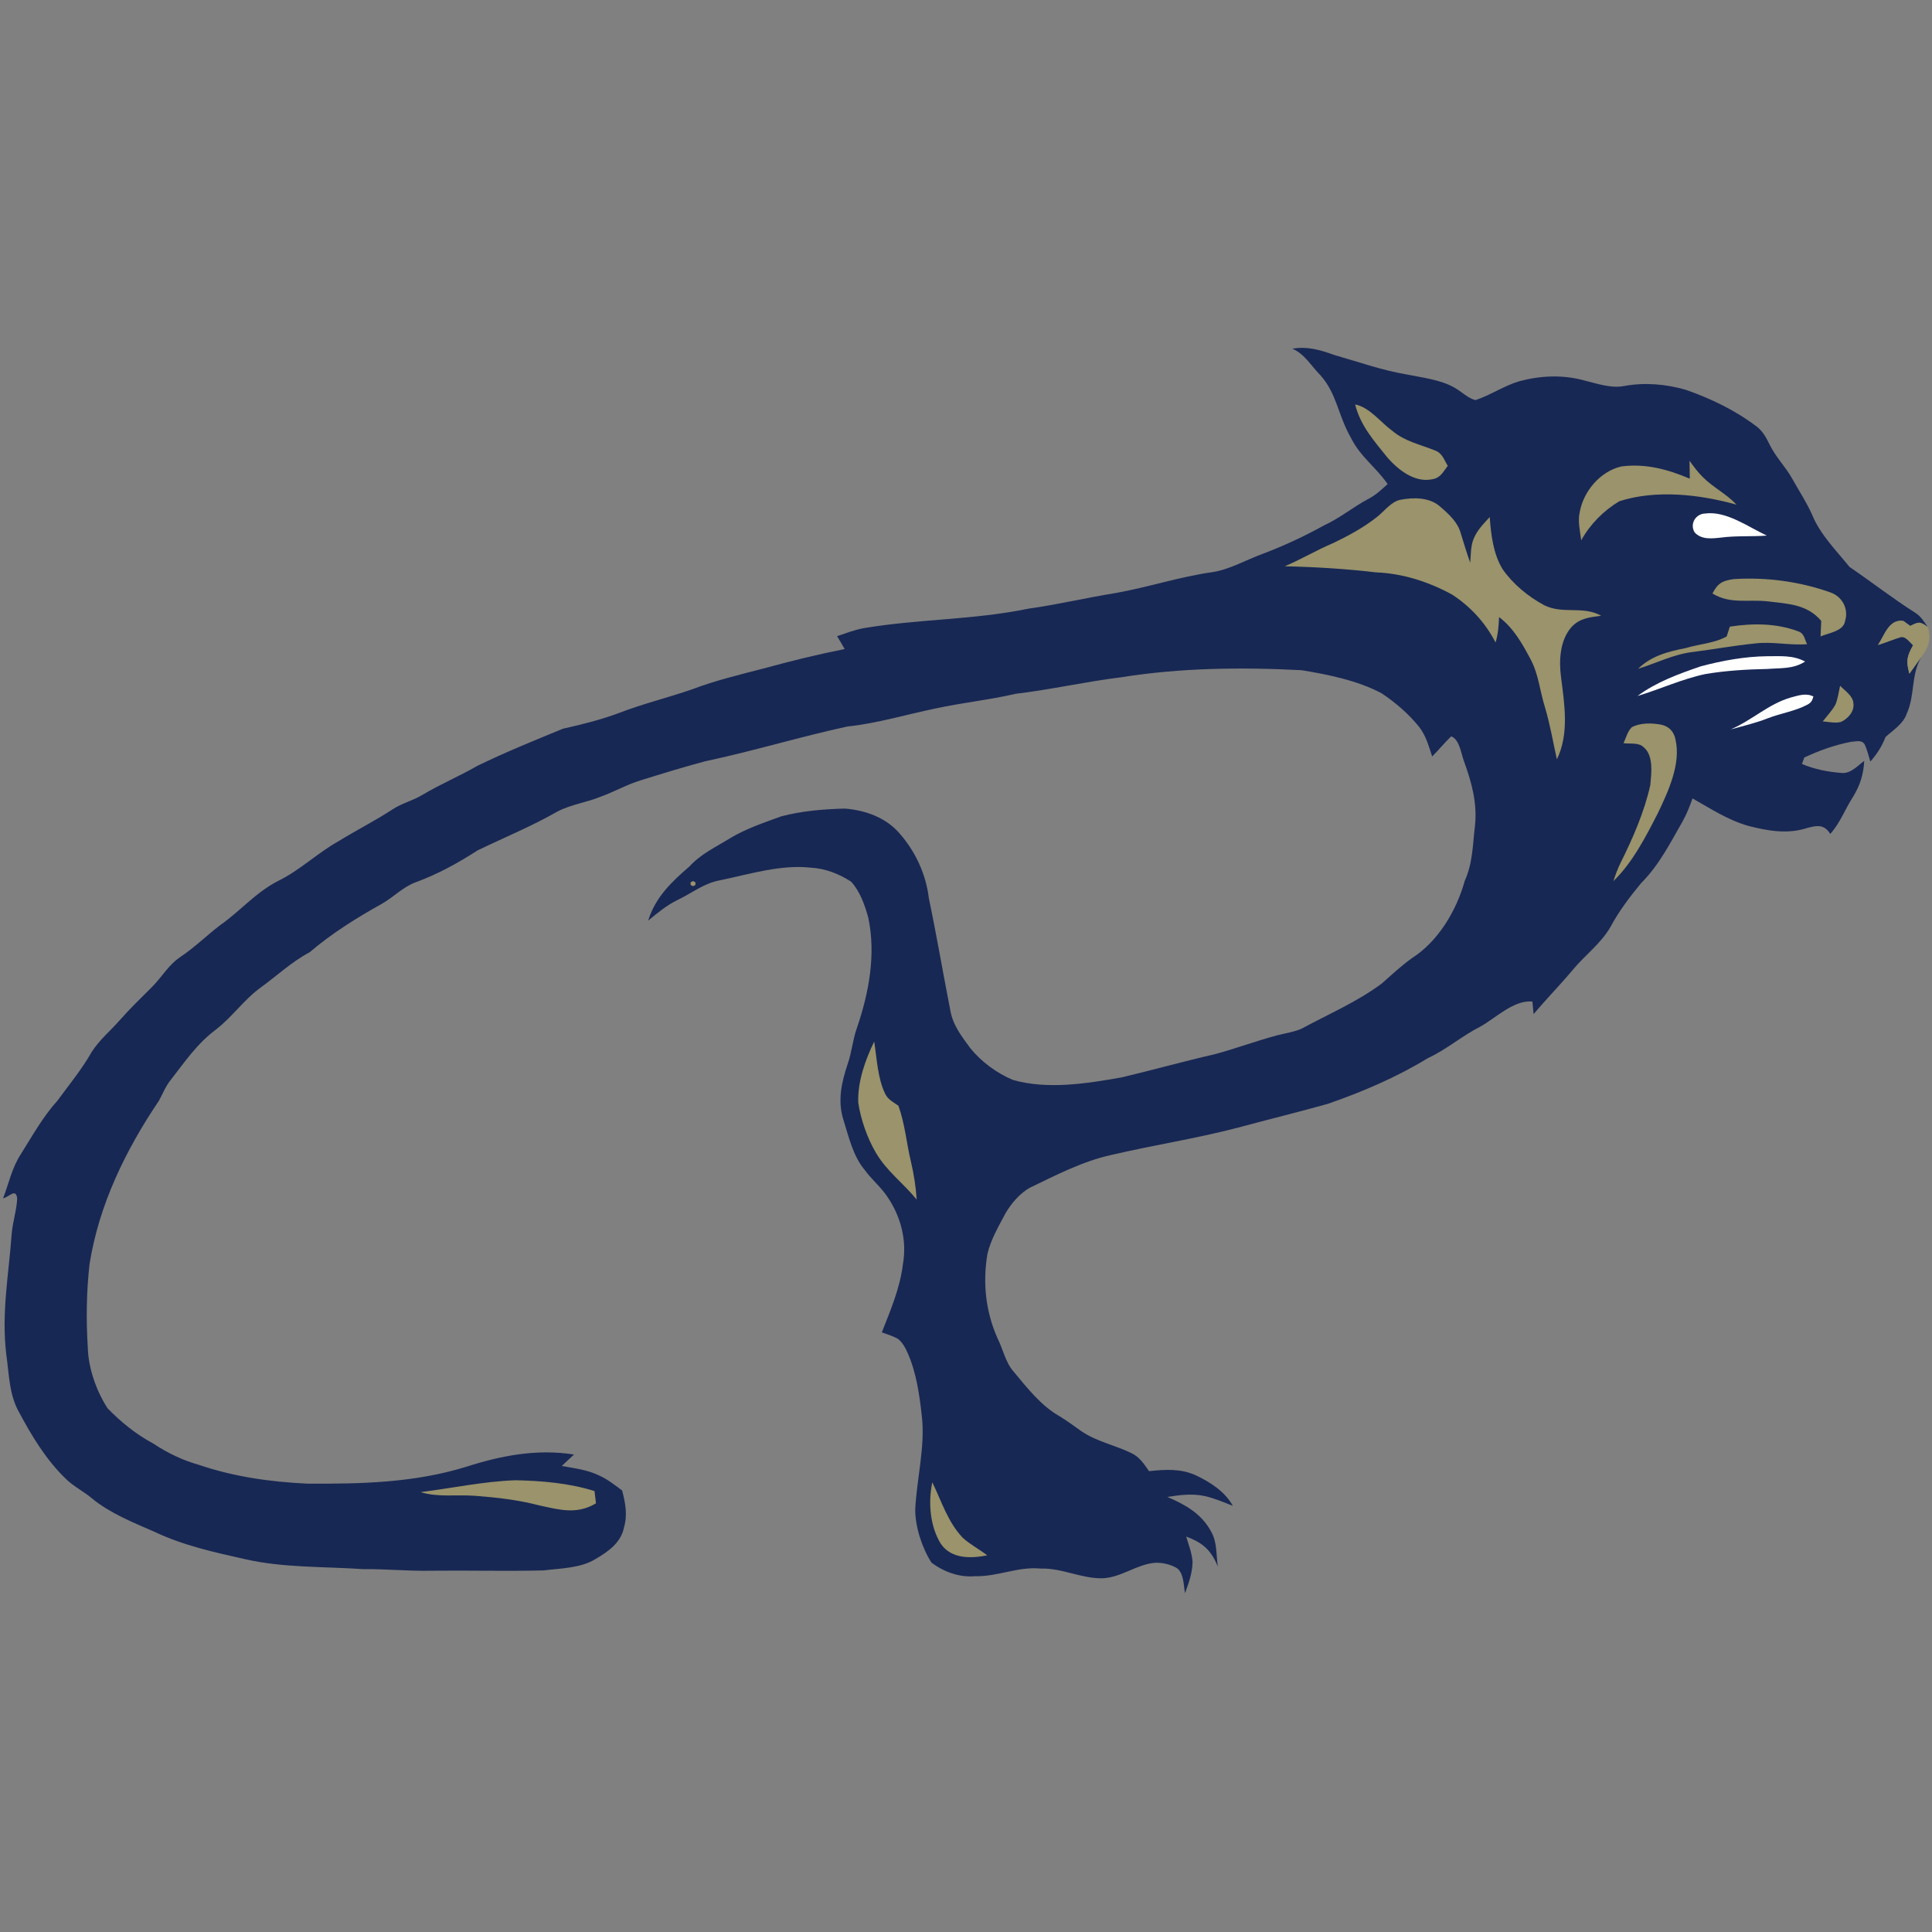 <?xml version="1.0" encoding="UTF-8"?>
<svg width="200px" height="200px" viewBox="0 0 200 200" version="1.1" xmlns="http://www.w3.org/2000/svg" xmlns:xlink="http://www.w3.org/1999/xlink">
    <rect x="0" y="0" width="200" height="200" fill="#808080" stroke="none"/>
    <!-- Generator: Sketch 51.3 (57544) - http://www.bohemiancoding.com/sketch -->
    <title>pitt-bradford</title>
    <desc>Created with Sketch.</desc>
    <defs></defs>
    <g id="pitt-bradford" stroke="none" stroke-width="1" fill="none" fill-rule="evenodd">
        <g id="pitt-bradford_BGL">
            <g id="pitt-bradford" transform="translate(0, 36)">
                <path d="M133.788,0.096 C135.341,-0.17 136.669,0.225 138.109,0.743 C140.608,1.457 143.048,2.328 145.592,2.759 C147.199,3.087 149.109,3.296 150.543,4.116 C151.267,4.508 151.939,5.219 152.736,5.421 C154.299,4.907 155.711,3.923 157.305,3.457 C159.466,2.884 161.727,2.778 163.897,3.357 C165.254,3.685 166.781,4.241 168.167,3.952 C170.273,3.572 172.476,3.759 174.524,4.357 C177.109,5.254 179.682,6.502 181.865,8.167 C182.505,8.662 182.846,9.328 183.196,10.032 C183.82,11.315 184.814,12.286 185.511,13.521 C186.219,14.791 187.003,15.965 187.592,17.289 C188.405,19.309 190.084,20.981 191.463,22.688 C193.765,24.26 195.949,25.965 198.299,27.457 C198.865,27.82 199.177,28.363 199.556,28.9 C198.717,28.302 198.633,28.37 197.749,28.797 C197.514,28.624 197.277,28.45 197.039,28.283 C195.537,28.045 195.074,29.794 194.405,30.772 C195.219,30.518 196.006,30.177 196.823,29.939 C197.318,29.9 197.707,30.502 198.042,30.794 C197.389,31.977 197.302,32.421 197.659,33.746 C198.071,33.167 198.479,32.585 198.894,32.006 C197.801,33.881 198.26,35.945 197.389,37.865 C197.048,38.916 195.987,39.572 195.19,40.293 C194.807,41.28 194.315,42.042 193.617,42.836 C193.431,42.241 193.289,41.614 193.026,41.048 C192.688,40.55 192.141,40.768 191.627,40.791 C189.942,41.113 188.334,41.691 186.781,42.418 C186.701,42.64 186.617,42.862 186.537,43.084 C187.842,43.646 189.286,43.916 190.701,44.019 C191.601,44.08 192.305,43.264 192.984,42.765 C192.907,44.186 192.566,45.26 191.836,46.473 C190.997,47.759 190.508,49.17 189.469,50.328 C188.855,49.331 188.109,49.434 187.116,49.704 C185.039,50.379 183.042,50.019 180.984,49.495 C178.83,48.875 177.132,47.733 175.209,46.653 C174.913,47.486 174.595,48.302 174.158,49.071 C172.849,51.35 171.762,53.537 169.887,55.424 C168.714,56.842 167.585,58.331 166.714,59.958 C165.672,61.746 164.09,62.849 162.807,64.408 C161.495,65.968 160.071,67.421 158.759,68.981 C158.717,68.547 158.675,68.113 158.633,67.678 C156.688,67.502 154.846,69.386 153.225,70.286 C151.325,71.241 149.756,72.646 147.81,73.54 C144.537,75.537 141.048,77.023 137.434,78.277 C134.315,79.148 131.17,79.916 128.045,80.762 C123.756,81.875 119.395,82.543 115.093,83.55 C112.116,84.19 109.293,85.662 106.576,86.971 C105.55,87.569 104.707,88.559 104.106,89.569 C103.392,90.92 102.553,92.338 102.215,93.823 C101.72,96.804 102.032,99.765 103.26,102.531 C103.846,103.695 104.09,105.051 104.932,105.99 C106.293,107.63 107.797,109.553 109.675,110.601 C110.457,111.08 111.19,111.621 111.936,112.151 C113.534,113.241 115.476,113.621 117.1,114.415 C117.974,114.82 118.412,115.54 118.952,116.293 C120.621,116.116 122.203,116.01 123.778,116.717 C125.27,117.418 126.814,118.408 127.624,119.887 C126.672,119.505 125.685,119.09 124.682,118.865 C123.373,118.592 122.138,118.762 120.839,118.961 C122.711,119.765 124.37,120.688 125.373,122.543 C126.016,123.682 125.875,124.855 126.071,126.174 C125.383,124.466 124.505,123.704 122.797,123.064 C123.039,123.92 123.415,124.826 123.453,125.714 C123.428,126.868 123.058,127.859 122.672,128.926 C122.514,128.103 122.569,126.916 121.859,126.347 C121.203,125.952 120.357,125.746 119.592,125.778 C117.675,125.926 116.122,127.283 114.158,127.383 C111.92,127.431 109.974,126.312 107.714,126.376 C105.347,126.154 103.293,127.225 100.942,127.167 C99.328,127.315 97.698,126.72 96.424,125.759 C95.46,124.264 94.73,122.039 94.746,120.254 C94.894,117.113 95.791,113.743 95.428,110.601 C95.19,108.431 94.862,106.113 93.981,104.103 C93.743,103.559 93.415,102.939 92.929,102.579 C92.415,102.296 91.833,102.129 91.286,101.926 C92.199,99.598 93.167,97.36 93.473,94.849 C93.904,92.405 93.248,89.923 91.862,87.891 C91.18,86.865 90.219,86.096 89.498,85.09 C88.293,83.669 87.842,81.595 87.28,79.823 C86.707,77.887 87.119,76.068 87.73,74.209 C88.177,72.958 88.267,71.64 88.714,70.392 C89.955,66.762 90.688,62.817 89.887,59.006 C89.537,57.72 89.026,56.264 88.106,55.27 C86.868,54.463 85.408,53.891 83.92,53.82 C80.842,53.479 77.624,54.486 74.601,55.113 C72.878,55.415 71.704,56.415 70.116,57.18 C68.987,57.727 68.058,58.514 67.096,59.305 C67.852,56.878 69.508,55.296 71.373,53.695 C72.556,52.395 74.071,51.707 75.537,50.797 C77.186,49.797 79.071,49.164 80.878,48.508 C83.006,47.945 85.27,47.759 87.466,47.704 C89.576,47.871 91.72,48.633 93.129,50.283 C94.762,52.138 95.862,54.508 96.151,56.968 C96.955,60.804 97.605,64.662 98.36,68.502 C98.617,70.109 99.527,71.251 100.46,72.524 C101.595,73.92 103.212,75.116 104.875,75.801 C108.476,76.814 112.482,76.17 116.1,75.534 C119.318,74.772 122.511,73.875 125.74,73.135 C127.923,72.553 130.051,71.749 132.238,71.17 C133.071,70.958 134.01,70.823 134.788,70.463 C137.592,68.945 140.408,67.759 143.019,65.83 C144.045,64.926 145.039,63.994 146.154,63.193 C148.9,61.441 150.778,58.254 151.637,55.167 C152.463,53.328 152.447,51.489 152.685,49.518 C152.949,47.129 152.334,44.961 151.531,42.746 C151.254,42.006 151.08,40.527 150.225,40.228 C149.534,40.887 148.936,41.637 148.257,42.312 C147.907,41.248 147.617,40.164 146.92,39.264 C145.83,37.9 144.466,36.733 143.019,35.765 C140.521,34.444 137.508,33.83 134.733,33.379 C128.527,33.055 122.225,33.129 116.08,34.109 C112.418,34.559 108.823,35.383 105.154,35.82 C102.395,36.457 99.585,36.746 96.82,37.347 C93.775,37.974 90.833,38.881 87.73,39.206 C82.791,40.277 77.936,41.765 72.99,42.81 C70.746,43.412 68.524,44.093 66.305,44.785 C64.878,45.225 63.598,45.958 62.193,46.469 C60.662,47.096 59.164,47.254 57.698,48.013 C55.042,49.537 52.186,50.704 49.434,52.035 C47.415,53.338 45.322,54.495 43.058,55.322 C41.682,55.836 40.785,56.839 39.543,57.553 C36.9,59.029 34.35,60.617 32.048,62.582 C30.186,63.569 28.698,64.99 27.003,66.215 C25.26,67.479 24.058,69.26 22.354,70.579 C20.389,72.042 19.119,73.942 17.637,75.842 C17.125,76.489 16.849,77.225 16.457,77.939 C13.003,83.061 10.248,88.701 9.27,94.852 C8.945,97.723 8.907,100.643 9.09,103.527 C9.151,105.659 9.981,108 11.132,109.781 C12.524,111.215 14.084,112.479 15.852,113.428 C17.363,114.428 18.897,115.164 20.646,115.659 C24.264,116.884 28.029,117.408 31.833,117.588 C37.424,117.617 42.852,117.505 48.248,115.846 C51.904,114.672 55.579,113.968 59.424,114.572 C59,114.965 58.572,115.354 58.154,115.756 C59.463,115.997 60.81,116.151 62.019,116.74 C62.904,117.138 63.633,117.72 64.402,118.296 C64.74,119.582 64.977,120.81 64.595,122.125 C64.289,123.682 62.977,124.617 61.691,125.363 C60.164,126.341 58.042,126.35 56.26,126.569 C52.408,126.666 48.55,126.556 44.695,126.601 C42.328,126.656 39.981,126.412 37.614,126.437 C33.585,126.161 29.302,126.309 25.412,125.412 C22.248,124.711 18.952,123.981 16.016,122.582 C13.804,121.617 11.37,120.646 9.502,119.1 C8.611,118.344 7.582,117.868 6.759,117.035 C4.778,115.116 3.28,112.646 1.99,110.225 C0.939,108.383 0.949,106.305 0.65,104.203 C0.135,99.875 0.904,95.99 1.212,91.707 C1.315,90.486 1.72,89.299 1.778,88.08 C1.662,86.932 0.945,87.926 0.318,88.051 C0.929,86.486 1.219,84.923 2.148,83.492 C3.354,81.576 4.415,79.643 5.939,77.949 C7.161,76.283 8.492,74.669 9.508,72.871 C10.334,71.605 11.392,70.756 12.383,69.624 C13.437,68.424 14.585,67.325 15.711,66.196 C16.772,65.145 17.405,63.916 18.675,63.061 C20.151,62.074 21.392,60.846 22.791,59.772 C24.894,58.305 26.431,56.405 28.807,55.186 C31.058,54.087 32.814,52.334 35.026,51.093 C36.887,49.942 38.849,48.961 40.678,47.759 C41.627,47.141 42.743,46.884 43.714,46.293 C45.559,45.19 47.537,44.363 49.399,43.289 C52.296,41.875 55.296,40.662 58.277,39.437 C60.254,38.99 62.158,38.524 64.064,37.814 C66.563,36.842 69.167,36.225 71.695,35.341 C74.064,34.444 76.576,33.839 79.026,33.206 C81.807,32.441 84.611,31.752 87.441,31.19 C87.183,30.743 86.926,30.296 86.656,29.855 C87.579,29.547 88.46,29.203 89.395,29.029 C95.051,28.074 100.836,28.177 106.431,27.013 C109.46,26.592 112.424,25.884 115.441,25.399 C118.823,24.807 122.08,23.707 125.482,23.232 C127.273,22.968 128.99,21.958 130.711,21.334 C132.926,20.495 134.987,19.534 137.061,18.389 C138.701,17.64 140.068,16.486 141.653,15.646 C142.415,15.254 143.023,14.685 143.646,14.109 C142.447,12.37 140.807,11.267 139.859,9.341 C138.508,7.01 138.412,4.794 136.704,2.862 C135.707,1.865 135.129,0.704 133.788,0.096 Z" id="Shape" fill="#182854" fill-rule="nonzero"></path>
                <path d="M140.283,5.871 C141.772,6.154 142.92,7.717 144.119,8.592 C145.453,9.711 146.981,9.997 148.54,10.627 C149.318,10.916 149.469,11.566 149.871,12.219 C149.386,12.859 149.119,13.482 148.241,13.617 C146.431,13.984 144.749,12.643 143.63,11.37 C142.238,9.633 140.839,8.08 140.283,5.871 Z" id="Shape" fill="#9A936B" fill-rule="nonzero"></path>
                <path d="M174.9,11.701 C175.338,12.302 175.762,12.894 176.299,13.412 C177.363,14.479 178.727,15.125 179.756,16.241 C175.955,15.18 171.441,14.659 167.624,15.891 C165.987,16.878 164.621,18.257 163.688,19.929 C163.563,18.965 163.312,17.945 163.54,16.984 C163.936,14.826 165.678,12.778 167.852,12.286 C170.354,11.961 172.646,12.585 174.926,13.553 C174.92,12.936 174.913,12.318 174.9,11.701 Z" id="Shape" fill="#9A936B" fill-rule="nonzero"></path>
                <path d="M145.01,15.73 C146.363,15.473 148.042,15.479 149.116,16.473 C149.997,17.235 150.91,18.058 151.222,19.222 C151.531,20.241 151.842,21.254 152.199,22.257 C152.264,21.45 152.235,20.511 152.556,19.765 C152.92,18.868 153.579,18.225 154.215,17.524 C154.35,19.338 154.576,21.334 155.547,22.92 C156.633,24.479 158.19,25.752 159.855,26.653 C161.83,27.624 163.814,26.672 165.752,27.74 C164.576,27.904 163.531,27.987 162.682,28.913 C161.479,30.273 161.37,32.37 161.595,34.08 C161.952,36.913 162.463,39.932 161.167,42.608 C160.765,40.785 160.457,38.955 159.92,37.167 C159.386,35.457 159.289,33.846 158.444,32.244 C157.566,30.595 156.691,29.029 155.183,27.878 C155.148,28.781 155.08,29.643 154.823,30.511 C153.756,28.466 152.26,26.82 150.331,25.556 C147.9,24.228 145.228,23.363 142.447,23.251 C139.28,22.881 136.186,22.691 132.997,22.621 C134.685,21.907 136.257,20.968 137.942,20.248 C139.556,19.486 141.18,18.608 142.579,17.489 C143.334,16.897 144.039,15.897 145.01,15.73 Z" id="Shape" fill="#9A936B" fill-rule="nonzero"></path>
                <path d="M176.527,17.158 C178.707,16.871 180.965,18.543 182.897,19.444 C181.302,19.566 179.727,19.441 178.138,19.653 C177.199,19.752 176.125,19.887 175.424,19.106 C174.897,18.228 175.534,17.186 176.527,17.158 Z" id="Shape" fill="#FFFFFF" fill-rule="nonzero"></path>
                <path d="M179.473,23.949 C182.823,23.733 186.299,24.19 189.463,25.322 C190.707,25.733 191.402,27.048 190.997,28.299 C190.849,29.344 189.267,29.531 188.463,29.881 C188.482,29.344 188.508,28.807 188.534,28.273 C187.032,26.521 185.08,26.514 182.955,26.248 C180.91,26.032 179.122,26.559 177.273,25.441 C177.826,24.37 178.299,24.116 179.473,23.949 Z" id="Shape" fill="#9A936B" fill-rule="nonzero"></path>
                <path d="M197.039,28.283 C197.277,28.45 197.514,28.624 197.749,28.797 C198.633,28.37 198.717,28.302 199.556,28.9 C199.952,30.09 199.65,31.064 198.894,32.006 C198.479,32.585 198.071,33.167 197.659,33.746 C197.302,32.421 197.389,31.977 198.042,30.794 C197.707,30.502 197.318,29.9 196.823,29.939 C196.006,30.177 195.219,30.518 194.405,30.772 C195.074,29.794 195.537,28.045 197.039,28.283 Z" id="Shape" fill="#9A936B" fill-rule="nonzero"></path>
                <path d="M186.109,29.341 C186.788,29.556 186.781,30.119 187.068,30.685 C185.248,30.83 183.492,30.389 181.675,30.611 C179.521,30.826 177.389,31.222 175.244,31.492 C173.215,31.736 171.489,32.646 169.569,33.235 C170.971,31.871 172.688,31.453 174.54,31.08 C175.913,30.666 177.498,30.588 178.746,29.884 C178.855,29.547 178.961,29.209 179.071,28.871 C181.428,28.508 183.852,28.505 186.109,29.341 Z" id="Shape" fill="#9A936B" fill-rule="nonzero"></path>
                <path d="M182.958,31.932 C184.338,31.939 185.595,31.807 186.862,32.482 C185.662,33.27 184.341,33.141 182.952,33.251 C180.814,33.293 178.646,33.421 176.534,33.778 C174.148,34.28 171.82,35.36 169.511,36.048 C171.502,34.585 173.723,33.788 176.035,32.987 C178.286,32.386 180.621,31.958 182.958,31.932 Z" id="Shape" fill="#FFFFFF" fill-rule="nonzero"></path>
                <path d="M190.486,34.997 C190.958,35.473 191.772,36.013 191.852,36.717 C192.019,37.611 191.331,38.383 190.576,38.736 C189.984,38.887 189.293,38.73 188.688,38.678 C189.135,38.109 189.662,37.559 190.01,36.926 C190.251,36.315 190.347,35.637 190.486,34.997 Z" id="Shape" fill="#9A936B" fill-rule="nonzero"></path>
                <path d="M185.36,36.212 C186.151,36.003 186.942,35.707 187.723,36.1 C187.608,36.511 187.505,36.733 187.113,36.939 C185.871,37.611 184.357,37.833 183.035,38.344 C181.778,38.839 180.473,39.151 179.17,39.505 C181.408,38.537 183.048,36.894 185.36,36.212 Z" id="Shape" fill="#FFFFFF" fill-rule="nonzero"></path>
                <path d="M171.942,39.013 C172.781,39.19 173.286,39.73 173.45,40.566 C174.023,43.087 172.698,45.916 171.633,48.154 C170.376,50.611 169.016,53.277 167.016,55.215 C167.232,54.563 167.463,53.92 167.768,53.305 C169.039,50.765 170.222,48.048 170.839,45.27 C170.945,44.106 171.199,42.235 170.183,41.386 C169.704,40.839 168.727,41.023 168.068,40.936 C168.312,40.402 168.489,39.704 168.916,39.289 C169.791,38.807 170.987,38.839 171.942,39.013 Z" id="Shape" fill="#9A936B" fill-rule="nonzero"></path>
                <polygon id="Shape" fill="#9A936B" fill-rule="nonzero" points="71.492 55.338 71.742 55.206 71.992 55.341 71.992 55.608 71.742 55.74 71.492 55.605"></polygon>
                <path d="M90.498,71.82 C90.772,73.569 90.849,75.598 91.621,77.206 C91.92,77.833 92.463,78.084 93.003,78.463 C93.682,80.357 93.833,82.299 94.296,84.241 C94.601,85.543 94.81,86.839 94.894,88.177 C93.476,86.441 91.794,85.257 90.65,83.296 C89.785,81.83 89.087,79.82 88.846,78.141 C88.765,76 89.569,73.727 90.498,71.82 Z" id="Shape" fill="#9A936B" fill-rule="nonzero"></path>
                <path d="M53.376,117.235 C56.106,117.289 58.926,117.534 61.543,118.354 C61.592,118.778 61.643,119.199 61.695,119.621 C59.723,120.82 57.897,120.289 55.797,119.833 C53.633,119.264 51.421,119.019 49.196,118.846 C47.174,118.698 45.379,119.026 43.537,118.463 C46.817,118.055 50.08,117.347 53.376,117.235 Z" id="Shape" fill="#9A936B" fill-rule="nonzero"></path>
                <path d="M96.511,117.447 C97.482,119.437 98.096,121.524 99.656,123.186 C100.424,123.881 101.373,124.379 102.199,125.01 C100.502,125.338 98.495,125.405 97.395,123.817 C96.264,121.994 96.077,119.514 96.511,117.447 Z" id="Shape" fill="#9A936B" fill-rule="nonzero"></path>
            </g>
        </g>
    </g>
</svg>